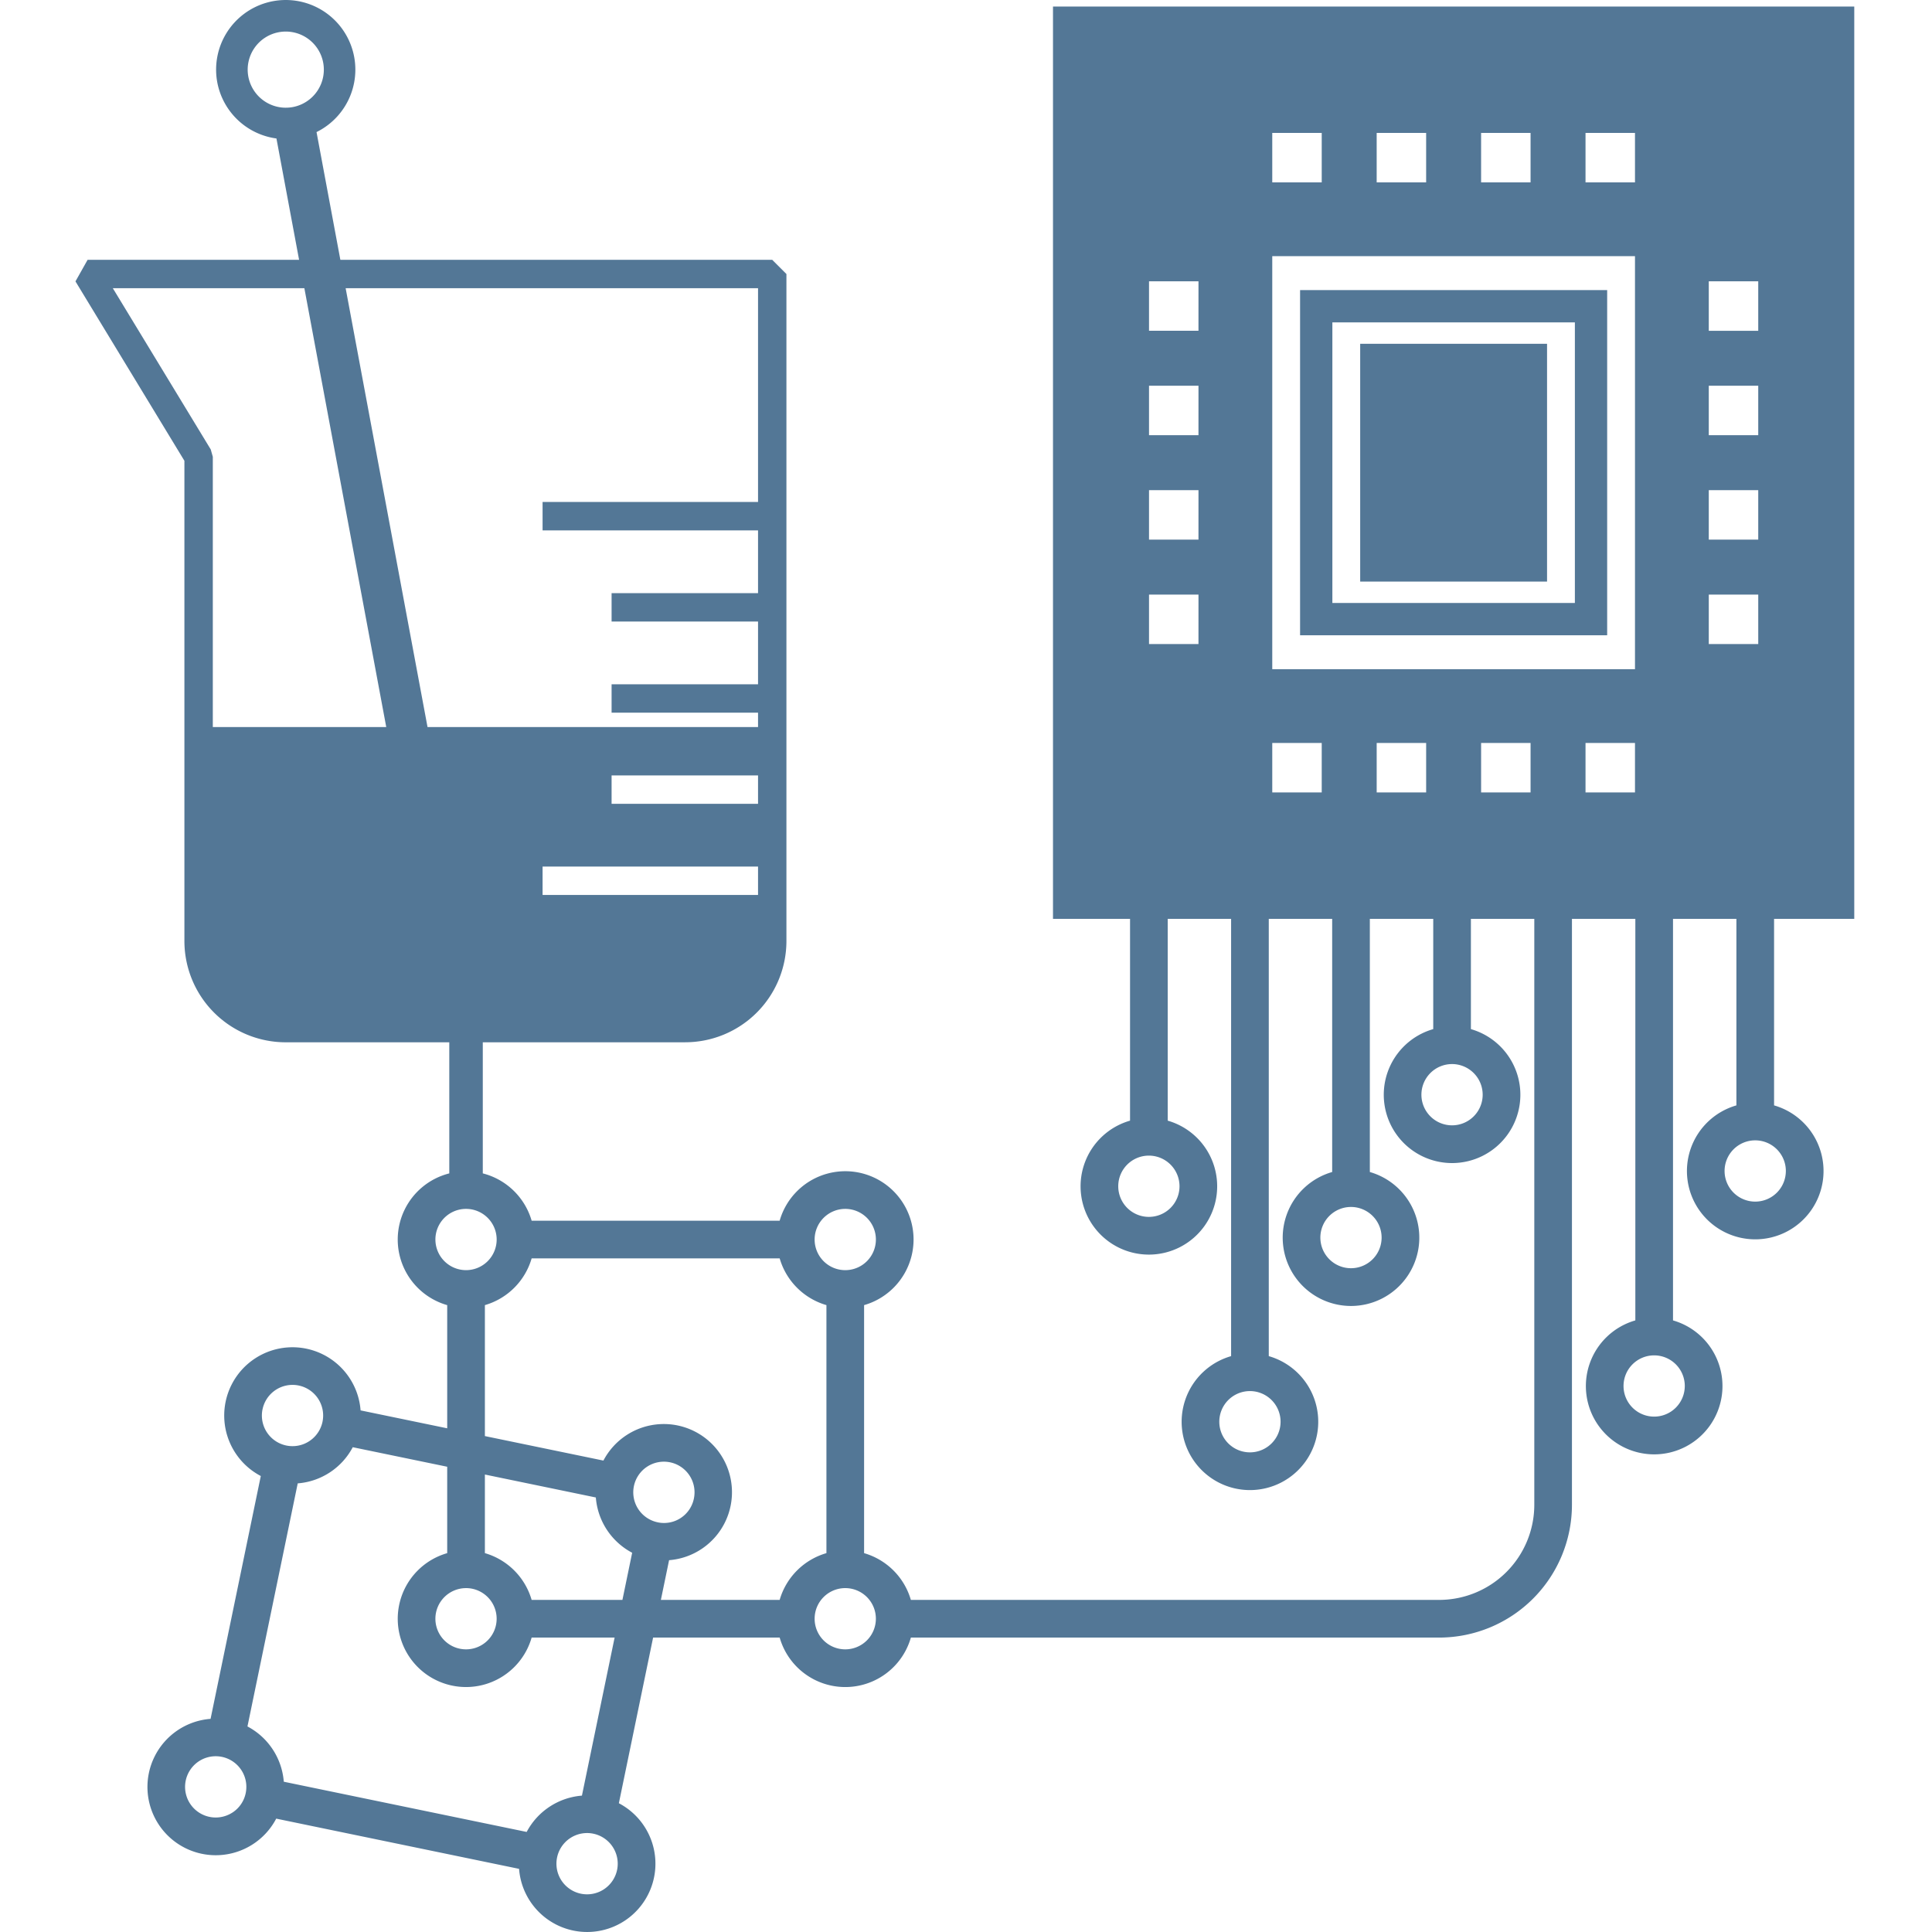 <svg height="512" viewBox="0 0 512 512" width="512" xmlns="http://www.w3.org/2000/svg" xmlns:xlink="http://www.w3.org/1999/xlink"><clipPath id="a"><path d="m0 0h512v512h-512z"/></clipPath><g clip-path="url(#a)"><g fill="#537796" transform="translate(-46.801 -73.504)"><path d="m538.2 317.008v-241.775h-212.345v241.775h20.419v53.48a18.1 18.1 0 1 0 9.983 0v-53.48h16.8v115.885a18.1 18.1 0 1 0 9.983 0v-115.885h16.8v67.092a18.1 18.1 0 1 0 9.983 0v-67.092h16.8v29.222a18.1 18.1 0 1 0 9.983 0v-29.222h16.8v155.292a25.225 25.225 0 0 1 -25.194 25.194h-140.024a18.149 18.149 0 0 0 -12.393-12.39v-65.73a18.092 18.092 0 1 0 -22.376-22.374h-65.728a18.149 18.149 0 0 0 -12.946-12.536v-34.746h53.648a26.852 26.852 0 0 0 26.82-26.823v-176.774l-3.762-3.762h-114.451l-6.315-33.854a18.451 18.451 0 1 0 -26.3-13.16 18.453 18.453 0 0 0 15.676 14.857l6 32.154h-56.043l-3.218 5.716 28.871 47.547v127.281a26.854 26.854 0 0 0 26.82 26.823h43.374v34.743a18.078 18.078 0 0 0 -.55 34.912v32.641l-22.955-4.746a18.095 18.095 0 1 0 -26.446 17.39l-13.309 64.356a18.095 18.095 0 1 0 17.395 26.442l64.359 13.309a18.095 18.095 0 1 0 26.446-17.39l9.076-43.9h33.543a18.082 18.082 0 0 0 34.769 0h140.013a35.215 35.215 0 0 0 35.177-35.18v-155.292h16.8v106.418a18.1 18.1 0 1 0 9.983 0v-106.418h16.8v49.435a18.1 18.1 0 1 0 9.983 0v-49.435zm-178.817 70.865a8.118 8.118 0 1 1 -8.118-8.118 8.124 8.124 0 0 1 8.118 8.118zm26.783 62.4a8.119 8.119 0 1 1 -8.12-8.118 8.128 8.128 0 0 1 8.12 8.123zm26.777-48.794a8.116 8.116 0 1 1 -8.118-8.117 8.124 8.124 0 0 1 8.118 8.122zm26.783-37.867a8.118 8.118 0 1 1 -8.118-8.12 8.128 8.128 0 0 1 8.118 8.125zm-327.115-269.802a10.091 10.091 0 1 1 11.774 8.069 10.1 10.1 0 0 1 -11.774-8.069zm135.078 216.872h-57.1v-7.524h57.1zm0-24.156h-38.811v-7.526h38.811zm0-136.643v56.652h-57.1v7.524h57.1v16.631h-38.811v7.527h38.811v16.629h-38.811v7.527h38.811v3.813h-87.589l-21.7-116.3zm-145.038 42.732-25.951-42.732h50.762l21.7 116.3h-45.962v-71.62zm168.149 201.256a8.118 8.118 0 1 1 -8.115 8.117 8.126 8.126 0 0 1 8.115-8.117zm-108.614 8.117a8.118 8.118 0 1 1 8.118 8.118 8.128 8.128 0 0 1 -8.115-8.117zm-45.81 45a8.115 8.115 0 0 1 7.929-6.475 8.119 8.119 0 0 1 7.966 9.763 8.116 8.116 0 1 1 -15.9-3.289zm-7.949 106.84a8.119 8.119 0 1 1 3.491-5.14 8.059 8.059 0 0 1 -3.488 5.144zm101.909 15.211a8.12 8.12 0 1 1 -6.306-9.589 8.125 8.125 0 0 1 6.308 9.593zm-9.318-19.675a18.186 18.186 0 0 0 -14.644 9.623l-64.367-13.309a18.158 18.158 0 0 0 -9.626-14.646l13.32-64.421a18.072 18.072 0 0 0 14.584-9.581l25.029 5.174v22.9a18.091 18.091 0 1 0 22.376 22.373h21.991zm20.074-72.433a8.118 8.118 0 1 1 9.6-6.306 8.076 8.076 0 0 1 -9.598 6.31zm-16.389-6.58a18.154 18.154 0 0 0 9.629 14.649l-2.584 12.5h-24.057a18.149 18.149 0 0 0 -12.391-12.4v-20.83zm-34.4 24.016a8.116 8.116 0 1 1 -8.118 8.115 8.125 8.125 0 0 1 8.122-8.111zm53.811-7.4a18.066 18.066 0 1 0 -17.4-26.395l-31.414-6.492v-34.707a18.153 18.153 0 0 0 12.393-12.393h65.728a18.158 18.158 0 0 0 12.393 12.393v65.727a18.154 18.154 0 0 0 -12.393 12.39h-31.48zm46.686 23.633a8.116 8.116 0 1 1 8.118-8.118 8.124 8.124 0 0 1 -8.118 8.118zm222.485-69.795a8.116 8.116 0 1 1 -8.118-8.115 8.124 8.124 0 0 1 8.122 8.118zm26.783-56.98a8.118 8.118 0 1 1 -8.118-8.117 8.125 8.125 0 0 1 8.121 8.12zm-20.425-235.768h13.109v13.109h-13.109zm0 27.673h13.109v13.109h-13.109zm0 27.673h13.109v13.109h-13.109zm-60.337-94.669h13.109v13.106h-13.108zm-27.673 0h13.109v13.106h-13.108zm-27.673 0h13.11v13.106h-13.109zm-19.554 135.45h-13.106v-13.109h13.109zm0-27.673h-13.106v-13.111h13.109zm0-27.673h-13.106v-13.108h13.109zm0-27.673h-13.106v-13.108h13.109zm32.664 122.344h-13.109v-13.109h13.109zm27.673 0h-13.109v-13.109h13.109zm27.673 0h-13.109v-13.109h13.109zm27.673 0h-13.11v-13.109h13.109zm0-32.661h-96.128v-109.454h96.127zm0-129.008h-13.11v-13.107h13.109zm19.555 109.236h13.109v13.109h-13.11z"/><path d="m0 0h49.52v63.017h-49.52z" transform="translate(407.265 164.612)"/><path d="m261.963 100.457h-81.381v91.475h81.381zm-8.557 82.918h-64.267v-74.361h64.267z" transform="translate(210.753 49.925)"/></g></g></svg>
